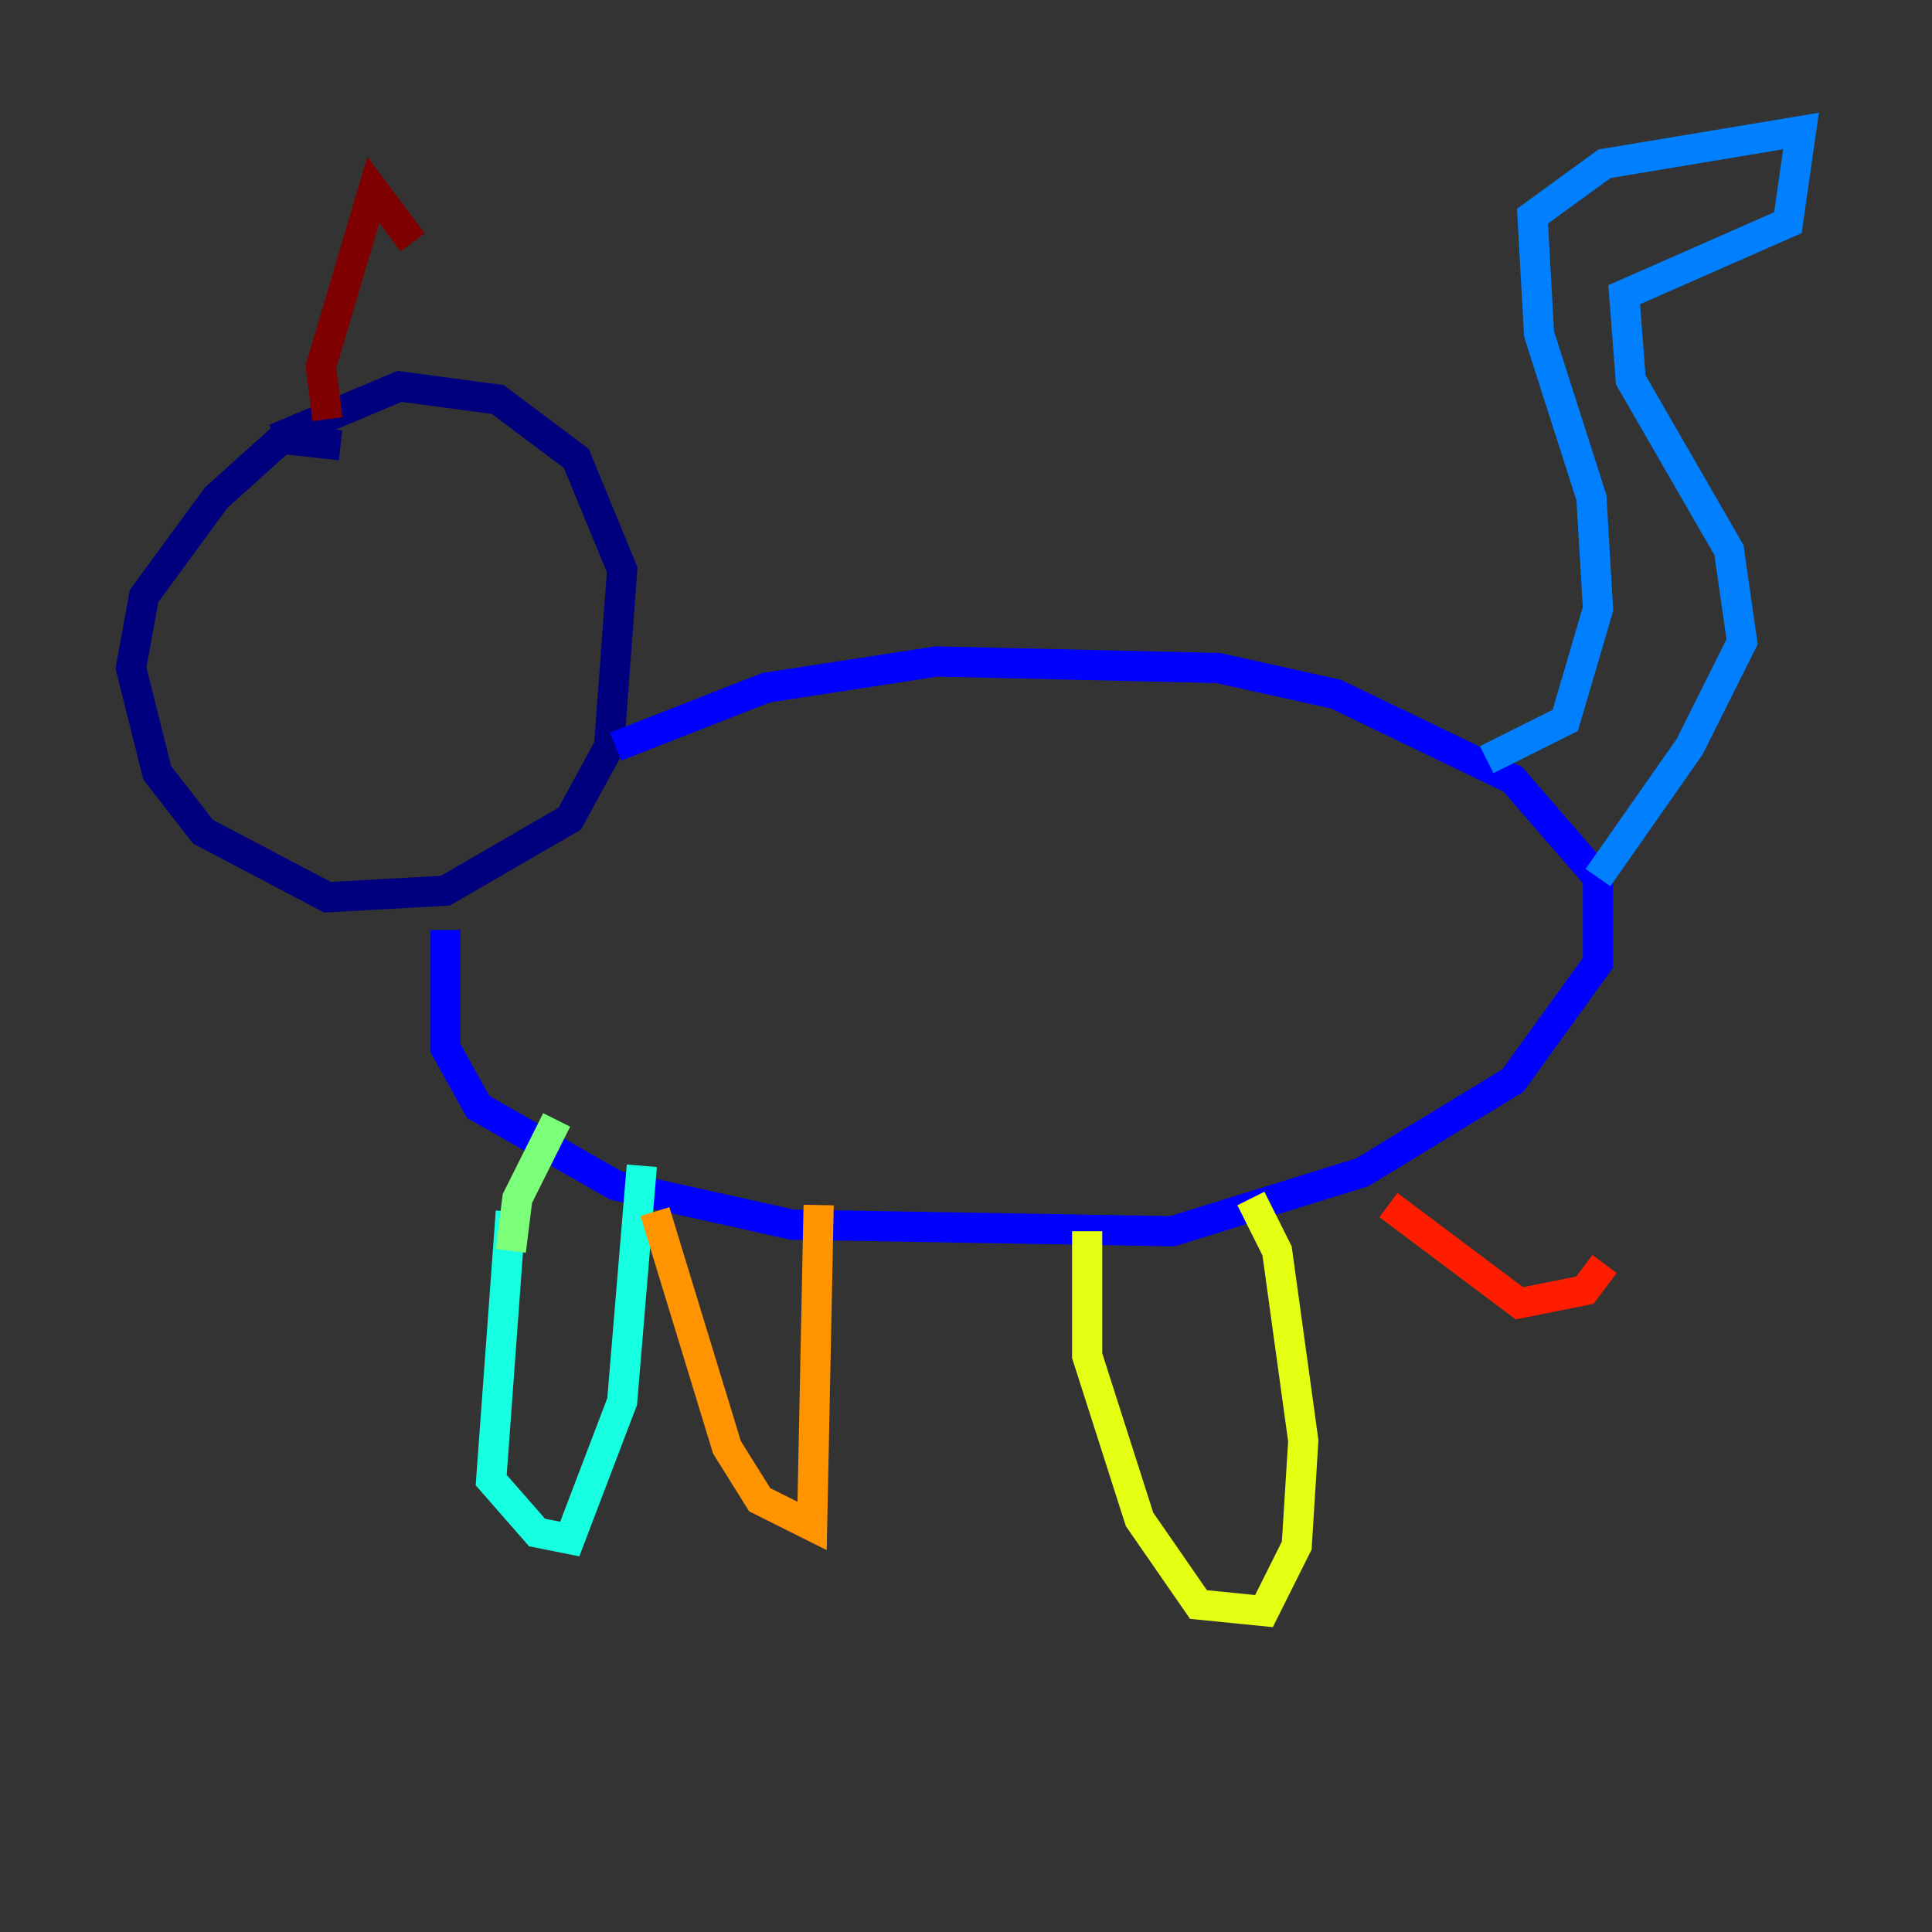 <?xml version="1.0" encoding="utf-8" ?>
<svg baseProfile="tiny" height="128" version="1.2" viewBox="0,0,128,128" width="128" xmlns="http://www.w3.org/2000/svg" xmlns:ev="http://www.w3.org/2001/xml-events" xmlns:xlink="http://www.w3.org/1999/xlink"><rect x="0" y="0" width="128" height="128" fill="#333333" stroke="none"/><defs /><polyline fill="none" points="22.563,29.505 18.658,29.071 14.319,32.976 9.546,39.485 8.678,44.258 10.414,51.2 13.451,55.105 21.695,59.444 29.505,59.01 37.749,54.237 40.352,49.464 41.22,37.749 38.183,30.373 32.976,26.468 26.468,25.6 18.224,29.071" stroke="#00007f" stroke-width="2" /><polyline fill="none" points="29.505,61.614 29.505,69.424 31.675,73.329 40.786,78.536 52.502,81.139 77.668,81.573 90.251,77.668 100.231,71.593 105.871,63.783 105.871,58.142 100.231,51.634 88.515,45.993 80.705,44.258 62.047,43.824 50.766,45.559 40.786,49.464" stroke="#0000ff" stroke-width="2" /><polyline fill="none" points="98.495,50.332 103.702,47.729 105.871,40.352 105.437,32.976 101.966,22.129 101.532,14.319 106.305,10.848 119.322,8.678 118.454,14.752 107.607,19.525 108.041,25.166 114.549,36.447 115.417,42.522 111.946,49.464 105.871,58.142" stroke="#0080ff" stroke-width="2" /><polyline fill="none" points="33.844,80.271 32.542,98.061 35.58,101.532 37.749,101.966 41.22,92.854 42.522,77.234" stroke="#15ffe1" stroke-width="2" /><polyline fill="none" points="33.844,82.875 34.278,79.403 36.881,74.197" stroke="#7cff79" stroke-width="2" /><polyline fill="none" points="72.027,81.573 72.027,89.817 75.498,100.664 79.403,106.305 83.742,106.739 85.912,102.4 86.346,95.458 84.61,82.875 82.875,79.403" stroke="#e4ff12" stroke-width="2" /><polyline fill="none" points="43.39,80.271 48.163,95.891 50.332,99.363 53.803,101.098 54.237,79.837" stroke="#ff9400" stroke-width="2" /><polyline fill="none" points="91.986,79.837 100.664,86.346 105.003,85.478 106.305,83.742" stroke="#ff1d00" stroke-width="2" /><polyline fill="none" points="21.695,27.77 21.261,24.298 24.732,12.583 27.336,16.054" stroke="#7f0000" stroke-width="2" /></svg>